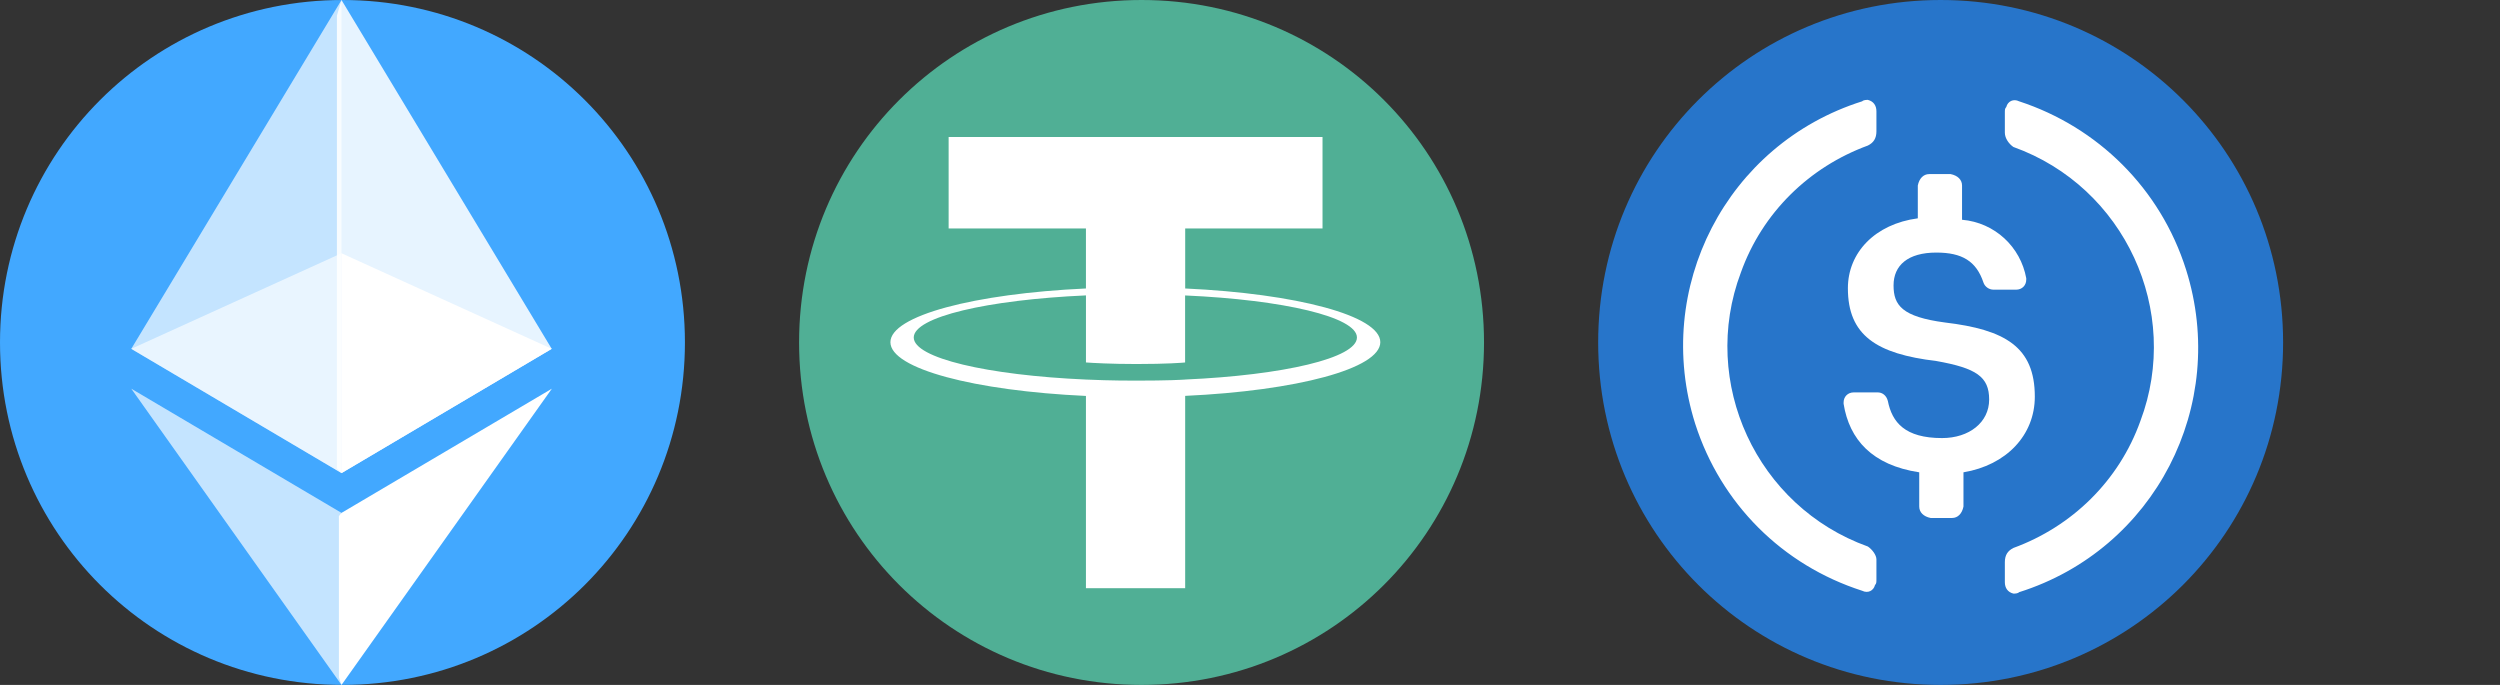 <svg width="219" height="60" viewBox="0 0 219 60" fill="none" xmlns="http://www.w3.org/2000/svg">
<rect x="0" y="0" width="219" height="60" fill="#333333" stroke="none"/>
<path d="M30 60C46.625 60 60 46.625 60 30C60 13.375 46.625 0 30 0C13.375 0 0 13.375 0 30C0 46.625 13.375 60 30 60Z" fill="#42A8FF"/>
<path d="M29.916 0L29.513 1.367V41.041L29.916 41.442L48.331 30.557L29.916 0Z" fill="white" fill-opacity="0.87"/>
<path d="M29.916 0L11.5 30.557L29.916 41.442V22.186V0Z" fill="white" fill-opacity="0.69"/>
<path d="M29.916 44.929L29.689 45.206V59.338L29.916 60L48.343 34.049L29.916 44.929Z" fill="white"/>
<path d="M29.916 60V44.929L11.5 34.049L29.916 60Z" fill="white" fill-opacity="0.69"/>
<path d="M29.916 41.442L48.331 30.557L29.916 22.186V41.442Z" fill="white"/>
<path d="M11.5 30.557L29.916 41.442V22.186L11.5 30.557Z" fill="white" fill-opacity="0.63"/>
<path d="M100 60C116.625 60 130 46.625 130 30C130 13.375 116.625 0 100 0C83.375 0 70 13.375 70 30C70 46.625 83.375 60 100 60Z" fill="#50AF95"/>
<path fill-rule="evenodd" clip-rule="evenodd" d="M103.823 33.249C103.579 33.267 102.319 33.343 99.509 33.343C97.274 33.343 95.687 33.275 95.13 33.249C86.492 32.869 80.044 31.365 80.044 29.565C80.044 27.765 86.492 26.263 95.13 25.877V31.751C95.695 31.792 97.312 31.888 99.548 31.888C102.23 31.888 103.573 31.776 103.815 31.753V25.881C112.435 26.265 118.868 27.769 118.868 29.565C118.868 31.361 112.437 32.865 103.815 33.247L103.823 33.249ZM103.823 25.273V20.016H115.853V12H83.1V20.016H95.128V25.271C85.352 25.72 78 27.657 78 29.977C78 32.298 85.352 34.233 95.128 34.684V51.529H103.821V34.678C113.575 34.228 120.915 32.294 120.915 29.975C120.915 27.657 113.581 25.722 103.821 25.271L103.823 25.273Z" fill="white"/>
<path d="M170 60C186.625 60 200 46.625 200 30C200 13.375 186.625 0 170 0C153.375 0 140 13.375 140 30C140 46.625 153.375 60 170 60Z" fill="#2775CA"/>
<path d="M178.25 34.75C178.25 30.375 175.625 28.875 170.375 28.25C166.625 27.75 165.875 26.75 165.875 25C165.875 23.25 167.125 22.125 169.625 22.125C171.875 22.125 173.125 22.875 173.75 24.75C173.875 25.125 174.25 25.375 174.625 25.375H176.625C177.125 25.375 177.5 25 177.5 24.5V24.375C177 21.625 174.75 19.5 171.875 19.25V16.25C171.875 15.75 171.5 15.375 170.875 15.25H169C168.5 15.25 168.125 15.625 168 16.25V19.125C164.25 19.625 161.875 22.125 161.875 25.25C161.875 29.375 164.375 31 169.625 31.625C173.125 32.25 174.25 33 174.25 35C174.25 37 172.5 38.375 170.125 38.375C166.875 38.375 165.75 37 165.375 35.125C165.25 34.625 164.875 34.375 164.5 34.375H162.375C161.875 34.375 161.5 34.75 161.5 35.25V35.375C162 38.5 164 40.75 168.125 41.375V44.375C168.125 44.875 168.5 45.25 169.125 45.375H171C171.5 45.375 171.875 45 172 44.375V41.375C175.75 40.75 178.25 38.125 178.25 34.75Z" fill="white"/>
<path d="M163.625 47.875C153.875 44.375 148.875 33.5 152.5 23.875C154.375 18.625 158.5 14.625 163.625 12.75C164.125 12.5 164.375 12.125 164.375 11.5V9.75C164.375 9.25 164.125 8.875 163.625 8.75C163.5 8.75 163.25 8.75 163.125 8.875C151.25 12.625 144.75 25.25 148.5 37.125C150.75 44.125 156.125 49.5 163.125 51.75C163.625 52 164.125 51.75 164.25 51.25C164.375 51.125 164.375 51 164.375 50.75V49C164.375 48.625 164 48.125 163.625 47.875ZM176.875 8.875C176.375 8.625 175.875 8.875 175.75 9.375C175.625 9.5 175.625 9.625 175.625 9.875V11.625C175.625 12.125 176 12.625 176.375 12.875C186.125 16.375 191.125 27.25 187.5 36.875C185.625 42.125 181.5 46.125 176.375 48C175.875 48.25 175.625 48.625 175.625 49.25V51C175.625 51.5 175.875 51.875 176.375 52C176.5 52 176.75 52 176.875 51.875C188.75 48.125 195.25 35.5 191.5 23.625C189.25 16.5 183.75 11.125 176.875 8.875Z" fill="white"/>
</svg>
